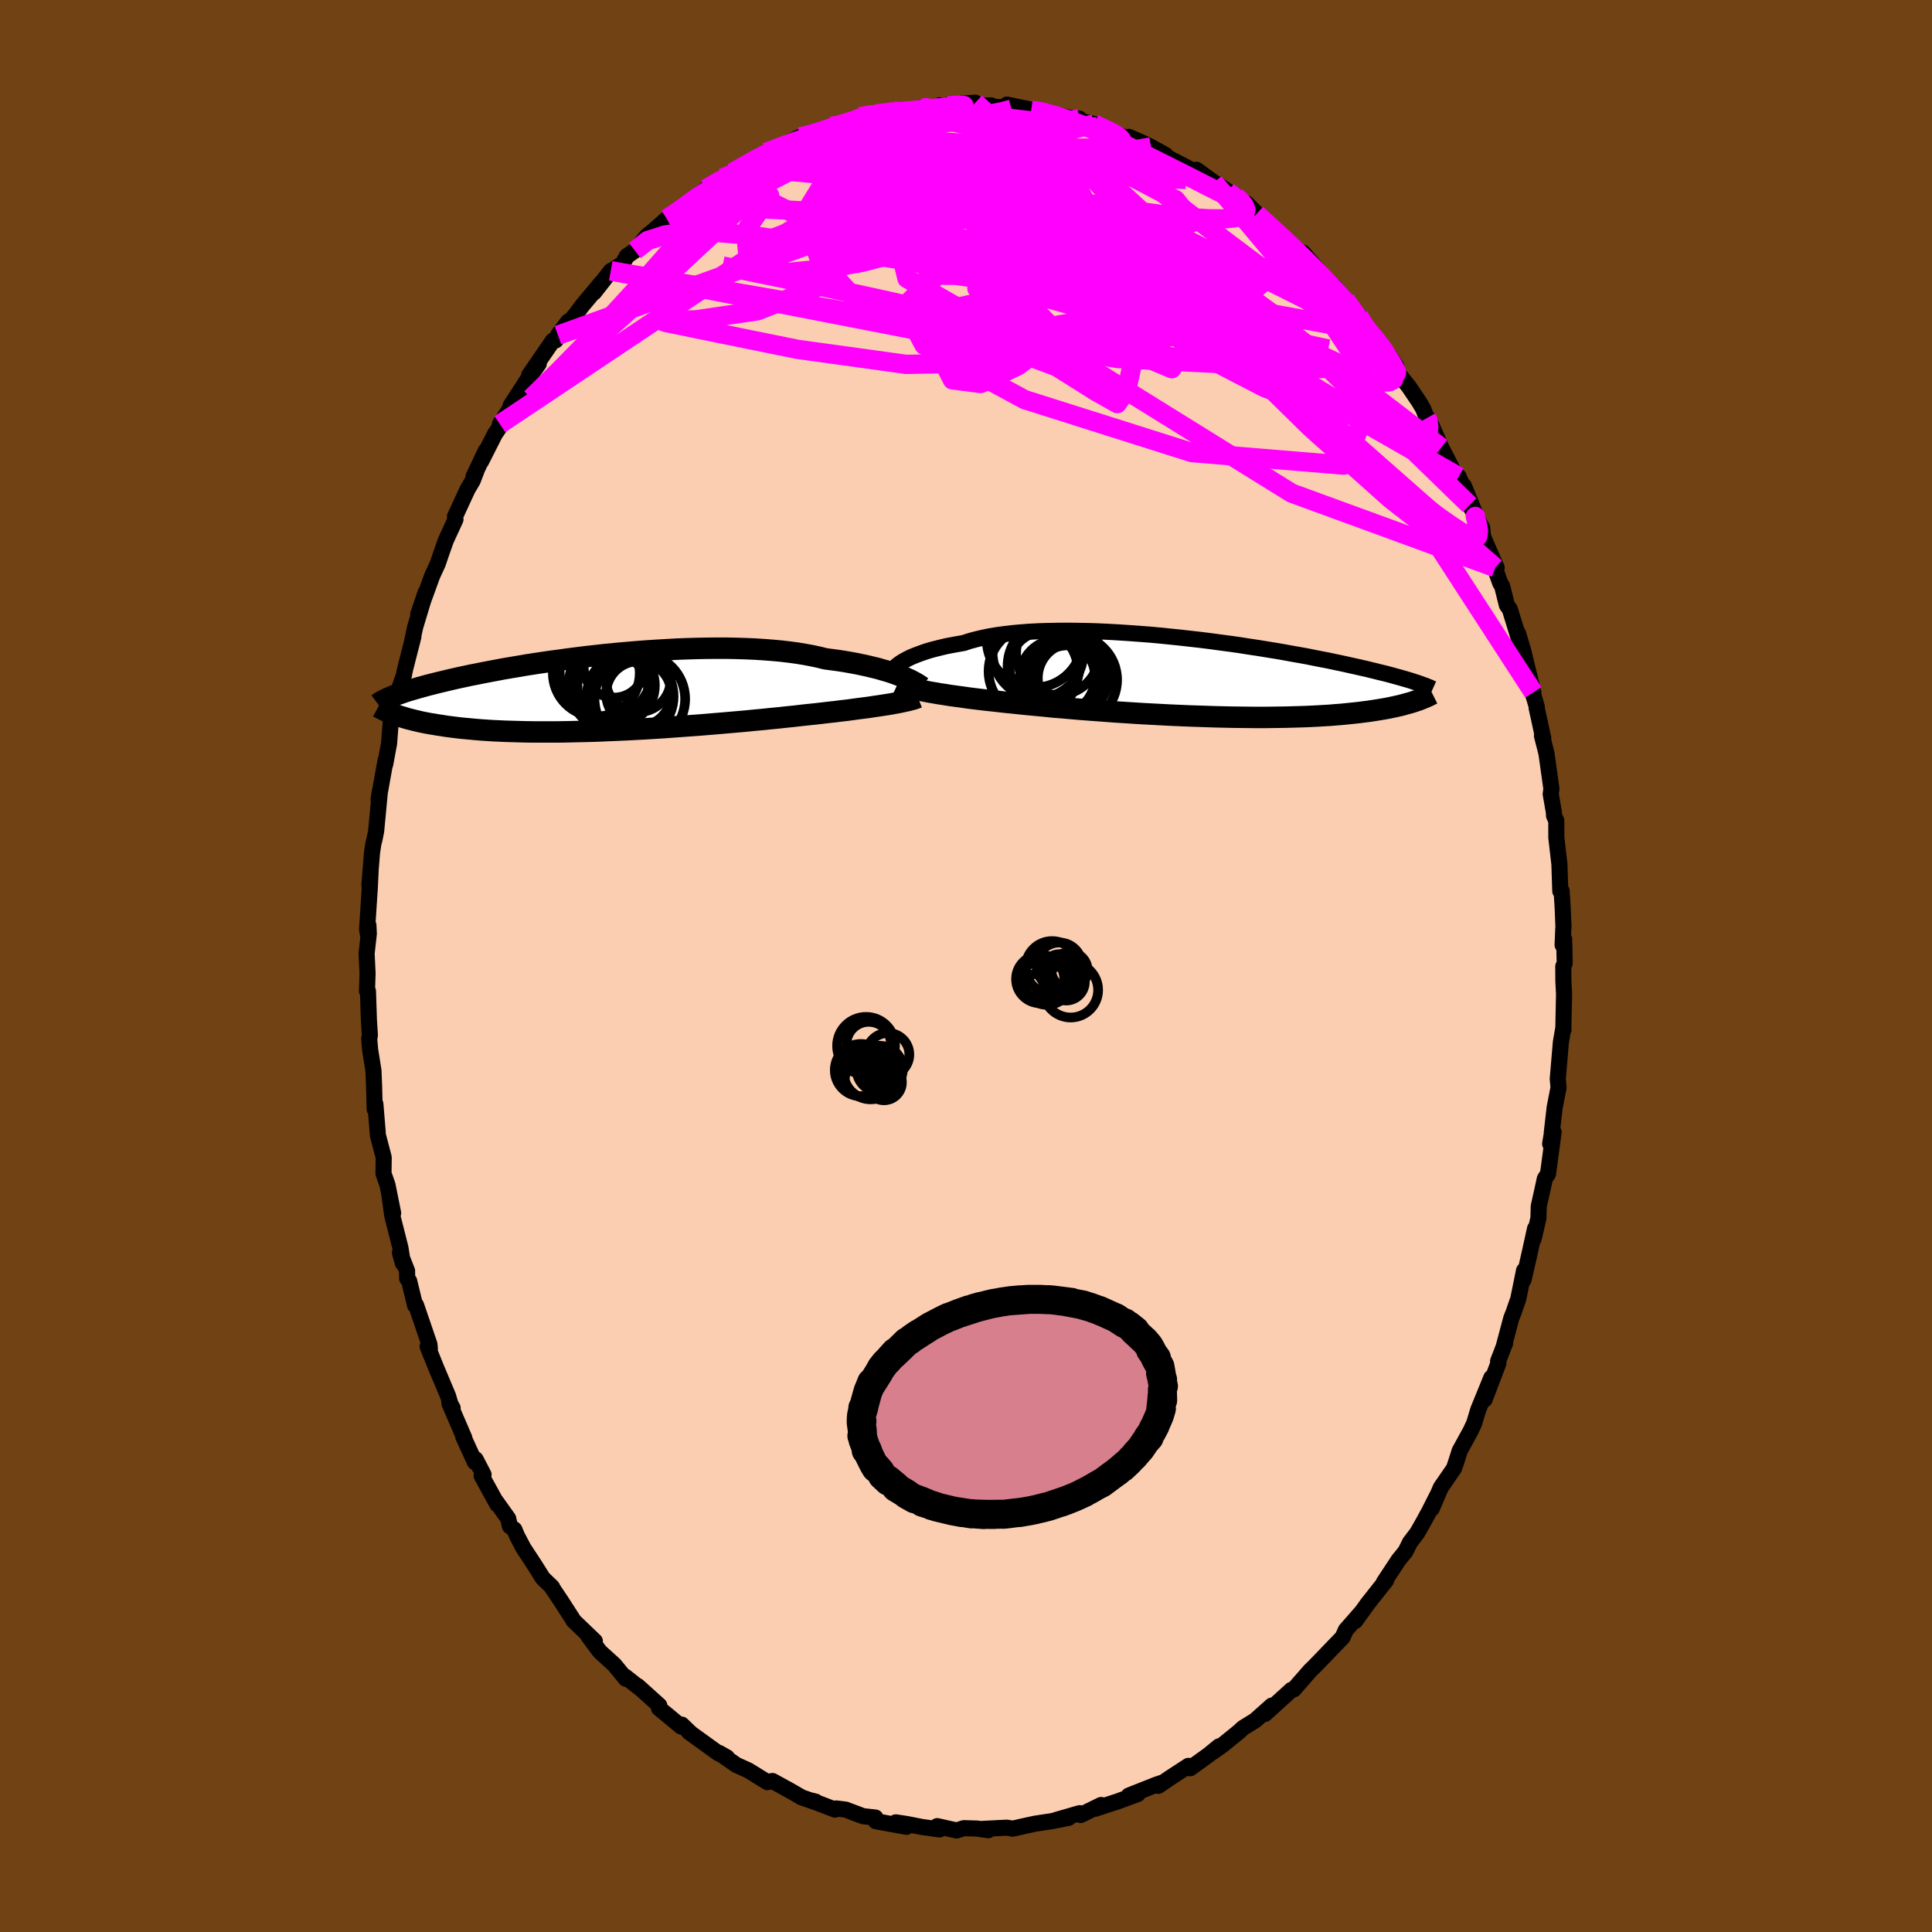 <svg viewBox="-100 -100 200 200" xmlns="http://www.w3.org/2000/svg" width="500" height="500" id="face-svg">
    <defs>
      <clipPath id="leftEyeClipPath">
        <polyline points="31.9,-1.78 31.55,-1.91 31.17,-2.05 30.77,-2.19 30.34,-2.32 29.89,-2.45 29.41,-2.59 28.9,-2.71 28.37,-2.84 27.81,-2.96 27.24,-3.08 26.64,-3.19 26.01,-3.3 25.37,-3.4 24.7,-3.49 24.02,-3.58 23.34,-3.75 22.63,-3.9 21.88,-4.04 21.09,-4.17 20.27,-4.28 19.42,-4.38 18.54,-4.46 17.63,-4.53 16.69,-4.59 15.74,-4.63 14.76,-4.66 13.76,-4.68 12.75,-4.68 11.72,-4.67 10.69,-4.65 9.65,-4.62 8.6,-4.58 7.55,-4.52 6.5,-4.46 5.45,-4.39 4.41,-4.31 3.37,-4.22 2.35,-4.13 1.33,-4.03 0.33,-3.92 -0.66,-3.81 -1.62,-3.69 -2.57,-3.57 -3.5,-3.44 -4.41,-3.32 -5.3,-3.19 -6.16,-3.06 -7,-2.93 -7.81,-2.79 -8.59,-2.66 -9.35,-2.53 -10.08,-2.39 -10.78,-2.26 -11.45,-2.13 -12.1,-2 -12.72,-1.88 -13.31,-1.75 -13.88,-1.63 -14.42,-1.51 -14.93,-1.39 -15.43,-1.27 -15.89,-1.16 -16.34,-1.05 -16.77,-0.94 -17.17,-0.84 -17.56,-0.73 -17.93,-0.63 -18.28,-0.53 -18.62,-0.43 -18.93,-0.34 -19.23,-0.25 -19.51,-0.16 -19.77,-0.07 -20.02,0.02 -20.26,0.1 -20.48,0.18 -20.69,0.26 -20.88,0.34 -21.06,0.42 -20.62,2.16 -20.4,2.24 -20.18,2.32 -19.94,2.4 -19.69,2.47 -19.43,2.55 -19.16,2.63 -18.87,2.7 -18.57,2.78 -18.26,2.85 -17.94,2.93 -17.6,3 -17.24,3.07 -16.87,3.14 -16.48,3.2 -16.08,3.27 -15.66,3.33 -15.23,3.4 -14.77,3.46 -14.3,3.52 -13.81,3.58 -13.3,3.63 -12.76,3.68 -12.21,3.73 -11.63,3.78 -11.03,3.82 -10.41,3.86 -9.76,3.89 -9.09,3.92 -8.4,3.94 -7.69,3.96 -6.95,3.98 -6.19,3.99 -5.41,3.99 -4.61,3.99 -3.79,3.99 -2.95,3.98 -2.1,3.96 -1.22,3.94 -0.33,3.92 0.57,3.89 1.49,3.85 2.42,3.81 3.36,3.77 4.31,3.72 5.27,3.67 6.23,3.61 7.2,3.55 8.17,3.48 9.14,3.41 10.1,3.34 11.06,3.27 12.02,3.19 12.97,3.11 13.91,3.03 14.83,2.95 15.75,2.87 16.64,2.78 17.52,2.7 18.38,2.61 19.22,2.53 20.03,2.44 20.82,2.36 21.59,2.27 22.33,2.19 23.02,2.12 23.71,2.04 24.38,1.96 25.03,1.89 25.66,1.81 26.27,1.74 26.87,1.66 27.45,1.58 28,1.51 28.54,1.44 29.05,1.36 29.54,1.29 30,1.22 30.45,1.15 30.87,1.08" />
      </clipPath>
      <clipPath id="rightEyeClipPath">
        <polyline points="-32.63,-1.54 -32.39,-1.7 -32.12,-1.85 -31.82,-2.01 -31.49,-2.17 -31.13,-2.32 -30.74,-2.47 -30.33,-2.62 -29.89,-2.77 -29.42,-2.91 -28.92,-3.04 -28.4,-3.17 -27.85,-3.3 -27.27,-3.41 -26.67,-3.52 -26.04,-3.63 -25.47,-3.82 -24.85,-3.99 -24.18,-4.15 -23.47,-4.3 -22.72,-4.43 -21.92,-4.54 -21.09,-4.64 -20.22,-4.72 -19.32,-4.79 -18.39,-4.84 -17.42,-4.87 -16.43,-4.89 -15.42,-4.9 -14.39,-4.89 -13.34,-4.87 -12.28,-4.84 -11.2,-4.79 -10.12,-4.73 -9.03,-4.66 -7.94,-4.58 -6.85,-4.5 -5.76,-4.4 -4.68,-4.29 -3.6,-4.18 -2.54,-4.06 -1.49,-3.94 -0.45,-3.81 0.57,-3.67 1.57,-3.54 2.55,-3.4 3.5,-3.25 4.44,-3.11 5.35,-2.96 6.23,-2.82 7.09,-2.67 7.91,-2.52 8.71,-2.38 9.49,-2.24 10.23,-2.09 10.94,-1.95 11.63,-1.82 12.28,-1.68 12.91,-1.55 13.51,-1.42 14.08,-1.29 14.63,-1.17 15.15,-1.05 15.65,-0.94 16.13,-0.82 16.59,-0.71 17.02,-0.6 17.44,-0.5 17.84,-0.4 18.21,-0.3 18.57,-0.2 18.9,-0.11 19.22,-0.02 19.53,0.07 19.81,0.15 20.08,0.23 20.34,0.31 20.57,0.39 20.8,0.46 21.01,0.53 20.97,2.3 20.78,2.36 20.58,2.43 20.36,2.5 20.14,2.57 19.91,2.63 19.66,2.7 19.41,2.77 19.14,2.84 18.86,2.9 18.57,2.97 18.27,3.03 17.95,3.1 17.62,3.16 17.27,3.22 16.91,3.28 16.54,3.34 16.15,3.4 15.74,3.46 15.32,3.51 14.87,3.57 14.41,3.62 13.93,3.67 13.43,3.72 12.91,3.77 12.37,3.81 11.8,3.86 11.22,3.89 10.61,3.93 9.98,3.96 9.33,3.99 8.66,4.01 7.97,4.03 7.25,4.05 6.51,4.06 5.76,4.07 4.98,4.08 4.19,4.08 3.37,4.07 2.54,4.06 1.69,4.05 0.82,4.03 -0.05,4.01 -0.95,3.98 -1.85,3.95 -2.77,3.92 -3.69,3.88 -4.63,3.84 -5.57,3.79 -6.52,3.74 -7.46,3.69 -8.42,3.63 -9.37,3.57 -10.32,3.51 -11.26,3.44 -12.2,3.37 -13.14,3.3 -14.06,3.23 -14.98,3.15 -15.88,3.07 -16.77,3 -17.64,2.91 -18.49,2.83 -19.33,2.75 -20.15,2.67 -20.89,2.59 -21.61,2.52 -22.33,2.44 -23.03,2.36 -23.71,2.29 -24.38,2.21 -25.04,2.13 -25.67,2.05 -26.29,1.96 -26.89,1.88 -27.47,1.8 -28.02,1.71 -28.56,1.63 -29.07,1.54 -29.55,1.46" />
      </clipPath>
      <filter id="fuzzy">
        <feTurbulence id="turbulence" baseFrequency="0.05" numOctaves="3" type="noise" result="noise" />
        <feDisplacementMap in="SourceGraphic" in2="noise" scale="2" />
      </filter>
      <linearGradient id="rainbowGradient" x1="0%" y1="0%" x2="100%" y2="0%">
        <stop offset="0%" style="stop-color: [object Object]; stop-opacity: 1" />
        <stop offset="50%" style="stop-color: [object Object]; stop-opacity: 1" />
        <stop offset="100%" style="stop-color: [object Object]; stop-opacity: 1" />
      </linearGradient>
    </defs>
    <rect x="-100" y="-100" width="100%" height="100%" fill="rgb(112, 66, 20)" />
    <polyline id="faceContour" points="61.98,-0.29 61.83,0.04 61.84,1.56 61.91,2.9 61.84,6.29 61.85,6.6 61.84,6.39 61.58,7.9 61.26,11.69 61.34,12.59 60.94,14.64 60.64,17.26 60.68,17.15 60.47,18.41 60.83,17.2 60.25,21.52 59.92,22.02 59.72,22.95 59.29,24.88 59.26,26.1 58.76,28.25 58.91,27.18 58.3,29.94 57.72,32.48 57.77,31.52 57.17,34.47 56.66,35.93 56.45,36.45 55.67,39.38 55.82,39.01 55.08,40.92 55.11,41.14 53.69,44.87 54.38,42.62 53.02,45.96 52.6,47.35 52.25,48.1 51.09,50.22 50.69,51.54 51.13,50.13 50.52,52 49.15,53.99 48.21,56.18 48.73,54.91 47.97,56.42 47.35,57.56 46.7,58.7 45.96,59.67 45.5,60.6 44.77,61.5 43.25,63.81 43.48,63.61 41.59,66 40.29,67.81 40.59,67.34 41.02,66.8 39.32,68.74 38.97,69.52 38.85,69.63 36.74,71.82 36.06,72.52 35.63,72.94 34.17,74.61 34.56,74.16 33.94,74.88 33.7,74.93 30.95,77.43 31.66,76.56 29.93,78.1 28.67,78.88 28.24,79.28 26.54,80.66 25.51,81.39 26.2,80.78 25.1,81.68 23.2,83.05 23.03,82.8 21.14,84.03 19.91,84.87 20.23,84.57 19.7,84.75 17.15,85.76 16.85,85.88 17.78,85.72 15.71,86.48 13.38,87.24 13.99,86.85 11.87,87.89 11.76,87.7 9.31,88.41 10.61,88.19 8.86,88.53 7.14,88.79 5.45,89.16 5.79,89.09 4.84,89.3 4.22,89.2 1.66,89.33 2.31,89.46 1.15,89.29 -0.23,89.25 -0.97,89.49 -1.82,89.3 -2.98,89.04 -2.74,89.38 -4.56,89.13 -6.14,88.82 -7.27,88.65 -6.16,89.11 -9.34,88.53 -9.38,88.15 -10.66,88.01 -12.46,87.33 -13.44,87.21 -13.56,87.33 -16.01,86.39 -15.56,86.51 -15.49,86.59 -17,86.07 -18.21,85.37 -20.03,84.37 -20.24,84.41 -20.12,84.38 -20.56,84.49 -22.53,83.27 -23.79,82.7 -25.54,81.47 -24.74,81.93 -25.66,81.48 -28.69,79.29 -28.47,79.45 -29.43,78.53 -29.49,78.73 -30.87,77.58 -31.78,76.84 -31.75,76.55 -33.98,74.54 -33.86,74.68 -35.28,73.56 -35.21,73.79 -36.41,72.33 -37.82,71.05 -37.99,70.86 -39.11,69.35 -38.42,69.89 -40.62,67.78 -40.58,67.82 -41.94,65.71 -42.97,64.17 -42.84,64.31 -43.81,63.37 -44.6,62.11 -45.83,60.23 -46.49,58.97 -46.75,58.34 -47.22,57.98 -47.39,57.2 -48.68,55.39 -48.52,55.73 -50.14,52.78 -49.94,52.65 -50.77,51.06 -50.84,51.36 -52.05,48.71 -51.93,48.87 -53.48,45.27 -53.14,45.77 -53.39,45.3 -53.61,44.53 -54.87,41.54 -55.73,39.4 -55.5,39.62 -55.54,39.18 -56.93,35.11 -57.03,35.14 -57.64,32.62 -57.85,32.35 -57.86,31.56 -58.6,29.68 -58.29,30.78 -58.55,29.16 -59.4,25.81 -59.71,23.55 -59.3,25.58 -59.89,22.66 -60.3,21.49 -60.28,19.81 -60.88,17.53 -60.91,17.1 -61.14,14.29 -61.21,14.84 -61.28,12.29 -61.34,10.82 -61.68,8.7 -61.78,7.55 -61.71,7.18 -61.81,5.61 -61.91,2.6 -62.01,2.58 -61.95,0.76 -62.05,-1.29 -61.82,-3.34 -61.86,-4.2 -61.9,-3.22 -62,-3.8 -61.72,-8.08 -61.63,-9.91 -61.76,-8.37 -61.49,-11.71 -61.35,-12.65 -61.22,-13.17 -61.06,-13.97 -60.67,-18.11 -60.81,-17.25 -60.08,-21.31 -60.12,-20.89 -59.72,-23.06 -59.56,-25.18 -59.25,-25.77 -59.12,-26.37 -59.29,-26.29 -58.67,-28.74 -58.18,-30.13 -58.09,-30.62 -57.21,-34.08 -57.43,-33.19 -57.02,-35.09 -55.94,-38.67 -56.71,-36.4 -55.32,-40.23 -55.21,-40.5 -54.67,-41.68 -54.41,-42.46 -53.85,-44.05 -52.85,-46.23 -52.9,-46.53 -51.6,-49.34 -51.06,-50.26 -50.58,-51.52 -50.98,-50.66 -49.71,-53.35 -50.2,-52.23 -48.77,-55.06 -47.41,-57.06 -48.25,-56.09 -47.11,-57.85 -47.15,-57.99 -45.33,-60.8 -44.23,-62.34 -45.23,-61.15 -42.76,-64.74 -42.48,-64.76 -41.58,-65.99 -41.18,-66.72 -42.24,-65.3 -40.45,-67.39 -39.72,-68.37 -37.69,-70.8 -38.51,-69.72 -36.76,-71.96 -36.49,-72.09 -35.54,-72.71 -35.11,-73.48 -34.28,-74.06 -33.03,-75.57 -32.41,-76.07 -30.96,-77.35 -30.65,-77.61 -28.66,-78.78 -28.4,-79.11 -28.17,-79.51 -28.49,-79.13 -26.9,-80.45 -25.24,-81.56 -23.84,-82.17 -24.41,-81.83 -24.2,-82.12 -21.01,-83.93 -20.72,-84.22 -19.25,-84.69 -18.58,-85.15 -19.13,-84.88 -17.17,-85.83 -16.72,-85.87 -15.22,-86.24 -13.95,-86.93 -14.22,-86.72 -11.62,-87.43 -11,-87.92 -10.2,-88.09 -10.26,-88.02 -9.31,-88.2 -7.53,-88.52 -6.1,-88.67 -5.19,-88.72 -4.63,-88.82 -2.79,-88.98 -2.74,-89.1 -0.81,-88.95 -1.84,-89.16 0.97,-89.37 -0.11,-89 2.6,-89.09 2.52,-88.97 4.43,-88.85 4.22,-89.17 7.57,-88.49 6.74,-88.58 7.75,-88.56 9.02,-88.17 10.74,-87.81 11.74,-87.72 11.53,-87.55 13.25,-87.17 13.85,-86.83 14.27,-86.81 14.66,-86.42 16.71,-85.71 16.86,-85.83 18.11,-85.29 19.15,-84.79 20.66,-83.95 20.24,-84.03 23.36,-82.4 22.15,-83.04 23.52,-82.26 23.85,-82.43 25.67,-81.11 25.79,-81.06 27.88,-79.7 28.39,-79.21 29.03,-78.95 30.77,-77.23 30.07,-77.85 31.66,-76.38 32.89,-75.35 32.37,-75.88 33.98,-74.29 35.37,-72.99 34.88,-73.85 37.42,-70.92 36.71,-71.64 38.1,-70.34 39.27,-69.01 38.92,-69.39 40.64,-67.3 40.96,-66.72 41.63,-65.53 41.81,-65.67 42.13,-65.21 43.64,-63.42 44.54,-62.09 44.59,-61.53 45.85,-59.96 46.93,-58.36 47.32,-57.69 47.71,-56.72 48,-56.55 47.97,-56.47 49.2,-53.67 50.65,-50.86 51,-50.66 51.94,-48.42 51.53,-49.72 52.97,-46.21 52.13,-47.71 53.44,-45.35 53.52,-44.45 54.93,-41.23 54.79,-41.24 54.61,-41.59 55.31,-39.62 55.5,-39.33 55.99,-37.36 56.3,-36.92 57.47,-33.13 57.15,-34.43 57.67,-32.69 58.73,-28.33 58.62,-28.4 59.09,-26.83 59.07,-26.72 59.29,-25.73 59.76,-23.56 59.62,-23.84 60.09,-22 60.6,-18.35 60.53,-17.79 60.86,-15.9 60.87,-15.57 61.11,-15.03 61.11,-13.3 61.43,-10.53 61.52,-7.75 61.66,-7.78 61.77,-5.97 61.85,-3.98 61.85,-4.3 61.76,-2.18 61.92,-2.79 61.98,-0.29 61.83,0.04" fill="rgb(251, 206, 177)" stroke="black" stroke-width="1.667" stroke-linejoin="round" filter="url(#fuzzy)" />
    <g transform="translate(25.82 -29.81)">
      <polyline id="rightCountour" points="-32.63,-1.54 -32.39,-1.7 -32.12,-1.85 -31.82,-2.01 -31.49,-2.17 -31.13,-2.32 -30.74,-2.47 -30.33,-2.62 -29.89,-2.77 -29.42,-2.91 -28.92,-3.04 -28.4,-3.17 -27.85,-3.3 -27.27,-3.41 -26.67,-3.52 -26.04,-3.63 -25.47,-3.82 -24.85,-3.99 -24.18,-4.15 -23.47,-4.3 -22.72,-4.43 -21.92,-4.54 -21.09,-4.64 -20.22,-4.72 -19.32,-4.79 -18.39,-4.84 -17.42,-4.87 -16.43,-4.89 -15.42,-4.9 -14.39,-4.89 -13.34,-4.87 -12.28,-4.84 -11.2,-4.79 -10.12,-4.73 -9.03,-4.66 -7.94,-4.58 -6.85,-4.5 -5.76,-4.4 -4.68,-4.29 -3.6,-4.18 -2.54,-4.06 -1.49,-3.94 -0.45,-3.81 0.57,-3.67 1.57,-3.54 2.55,-3.4 3.5,-3.25 4.44,-3.11 5.35,-2.96 6.23,-2.82 7.09,-2.67 7.91,-2.52 8.71,-2.38 9.49,-2.24 10.23,-2.09 10.94,-1.95 11.63,-1.82 12.28,-1.68 12.91,-1.55 13.51,-1.42 14.08,-1.29 14.63,-1.17 15.15,-1.05 15.65,-0.94 16.13,-0.82 16.59,-0.71 17.02,-0.6 17.44,-0.5 17.84,-0.4 18.21,-0.3 18.57,-0.2 18.9,-0.11 19.22,-0.02 19.53,0.07 19.81,0.15 20.08,0.23 20.34,0.31 20.57,0.39 20.8,0.46 21.01,0.53 20.97,2.3 20.78,2.36 20.58,2.43 20.36,2.5 20.14,2.57 19.91,2.63 19.66,2.7 19.41,2.77 19.14,2.84 18.86,2.9 18.57,2.97 18.27,3.03 17.95,3.1 17.62,3.16 17.27,3.22 16.91,3.28 16.54,3.34 16.15,3.4 15.74,3.46 15.32,3.51 14.87,3.57 14.41,3.62 13.93,3.67 13.43,3.72 12.91,3.77 12.37,3.81 11.8,3.86 11.22,3.89 10.61,3.93 9.98,3.96 9.33,3.99 8.66,4.01 7.97,4.03 7.25,4.05 6.51,4.06 5.76,4.07 4.98,4.08 4.19,4.08 3.37,4.07 2.54,4.06 1.69,4.05 0.82,4.03 -0.05,4.01 -0.95,3.98 -1.85,3.95 -2.77,3.92 -3.69,3.88 -4.63,3.84 -5.57,3.79 -6.52,3.74 -7.46,3.69 -8.42,3.63 -9.37,3.57 -10.32,3.51 -11.26,3.44 -12.2,3.37 -13.14,3.3 -14.06,3.23 -14.98,3.15 -15.88,3.07 -16.77,3 -17.64,2.91 -18.49,2.83 -19.33,2.75 -20.15,2.67 -20.89,2.59 -21.61,2.52 -22.33,2.44 -23.03,2.36 -23.71,2.29 -24.38,2.21 -25.04,2.13 -25.67,2.05 -26.29,1.96 -26.89,1.88 -27.47,1.8 -28.02,1.71 -28.56,1.63 -29.07,1.54 -29.55,1.46" fill="white" stroke="white" stroke-width="0" stroke-linejoin="round" filter="url(#fuzzy)" />
    </g>
    <g transform="translate(-38.58 -28.22)">
      <polyline id="leftCountour" points="31.9,-1.78 31.55,-1.91 31.17,-2.05 30.77,-2.19 30.34,-2.32 29.89,-2.45 29.41,-2.59 28.9,-2.71 28.37,-2.84 27.81,-2.96 27.24,-3.08 26.64,-3.19 26.01,-3.3 25.37,-3.4 24.7,-3.49 24.02,-3.58 23.34,-3.75 22.63,-3.9 21.88,-4.04 21.09,-4.17 20.27,-4.28 19.42,-4.38 18.54,-4.46 17.63,-4.53 16.69,-4.59 15.74,-4.63 14.76,-4.66 13.76,-4.68 12.75,-4.68 11.72,-4.67 10.69,-4.65 9.65,-4.62 8.6,-4.58 7.55,-4.52 6.5,-4.46 5.45,-4.39 4.41,-4.31 3.37,-4.22 2.35,-4.13 1.33,-4.03 0.33,-3.92 -0.66,-3.81 -1.62,-3.69 -2.57,-3.57 -3.5,-3.44 -4.41,-3.32 -5.3,-3.19 -6.16,-3.06 -7,-2.93 -7.81,-2.79 -8.59,-2.66 -9.35,-2.53 -10.08,-2.39 -10.78,-2.26 -11.45,-2.13 -12.1,-2 -12.72,-1.88 -13.31,-1.75 -13.88,-1.63 -14.42,-1.51 -14.93,-1.39 -15.43,-1.27 -15.89,-1.16 -16.34,-1.05 -16.77,-0.94 -17.17,-0.84 -17.56,-0.73 -17.93,-0.63 -18.28,-0.53 -18.62,-0.43 -18.93,-0.34 -19.23,-0.25 -19.51,-0.16 -19.77,-0.07 -20.02,0.02 -20.26,0.1 -20.48,0.18 -20.69,0.26 -20.88,0.34 -21.06,0.42 -20.62,2.16 -20.4,2.24 -20.18,2.32 -19.94,2.4 -19.69,2.47 -19.43,2.55 -19.16,2.63 -18.87,2.7 -18.57,2.78 -18.26,2.85 -17.94,2.93 -17.6,3 -17.24,3.07 -16.87,3.14 -16.48,3.2 -16.08,3.27 -15.66,3.33 -15.23,3.4 -14.77,3.46 -14.3,3.52 -13.81,3.58 -13.3,3.63 -12.76,3.68 -12.21,3.73 -11.63,3.78 -11.03,3.82 -10.41,3.86 -9.76,3.89 -9.09,3.92 -8.4,3.94 -7.69,3.96 -6.95,3.98 -6.19,3.99 -5.41,3.99 -4.61,3.99 -3.79,3.99 -2.95,3.98 -2.1,3.96 -1.22,3.94 -0.33,3.92 0.57,3.89 1.49,3.85 2.42,3.81 3.36,3.77 4.31,3.72 5.27,3.67 6.23,3.61 7.2,3.55 8.17,3.48 9.14,3.41 10.1,3.34 11.06,3.27 12.02,3.19 12.97,3.11 13.91,3.03 14.83,2.95 15.75,2.87 16.64,2.78 17.52,2.7 18.38,2.61 19.22,2.53 20.03,2.44 20.82,2.36 21.59,2.27 22.33,2.19 23.02,2.12 23.71,2.04 24.38,1.96 25.03,1.89 25.66,1.81 26.27,1.74 26.87,1.66 27.45,1.58 28,1.51 28.54,1.44 29.05,1.36 29.54,1.29 30,1.22 30.45,1.15 30.87,1.08" fill="white" stroke="white" stroke-width="0" stroke-linejoin="round" filter="url(#fuzzy)" />
    </g>
    <g transform="translate(25.82 -29.81)">
      <polyline id="rightUpper" points="-33.65,-0.24 -33.65,-0.33 -33.63,-0.43 -33.59,-0.54 -33.53,-0.67 -33.44,-0.8 -33.33,-0.94 -33.2,-1.08 -33.03,-1.23 -32.85,-1.38 -32.63,-1.54 -32.39,-1.7 -32.12,-1.85 -31.82,-2.01 -31.49,-2.17 -31.13,-2.32 -30.74,-2.47 -30.33,-2.62 -29.89,-2.77 -29.42,-2.91 -28.92,-3.04 -28.4,-3.17 -27.85,-3.3 -27.27,-3.41 -26.67,-3.52 -26.04,-3.63 -25.47,-3.82 -24.85,-3.99 -24.18,-4.15 -23.47,-4.3 -22.72,-4.43 -21.92,-4.54 -21.09,-4.64 -20.22,-4.72 -19.32,-4.79 -18.39,-4.84 -17.42,-4.87 -16.43,-4.89 -15.42,-4.9 -14.39,-4.89 -13.34,-4.87 -12.28,-4.84 -11.2,-4.79 -10.12,-4.73 -9.03,-4.66 -7.94,-4.58 -6.85,-4.5 -5.76,-4.4 -4.68,-4.29 -3.6,-4.18 -2.54,-4.06 -1.49,-3.94 -0.45,-3.81 0.57,-3.67 1.57,-3.54 2.55,-3.4 3.5,-3.25 4.44,-3.11 5.35,-2.96 6.23,-2.82 7.09,-2.67 7.91,-2.52 8.71,-2.38 9.49,-2.24 10.23,-2.09 10.94,-1.95 11.63,-1.82 12.28,-1.68 12.91,-1.55 13.51,-1.42 14.08,-1.29 14.63,-1.17 15.15,-1.05 15.65,-0.94 16.13,-0.82 16.59,-0.71 17.02,-0.6 17.44,-0.5 17.84,-0.4 18.21,-0.3 18.57,-0.2 18.9,-0.11 19.22,-0.02 19.53,0.07 19.81,0.15 20.08,0.23 20.34,0.31 20.57,0.39 20.8,0.46 21.01,0.53 21.21,0.6 21.39,0.67 21.57,0.73 21.73,0.79 21.88,0.85 22.02,0.91 22.16,0.96 22.28,1.02 22.39,1.07 22.5,1.12" fill="none" stroke="black" stroke-width="1.667" stroke-linejoin="round" filter="url(#fuzzy)" />
      <polyline id="rightLower" points="-32.87,0.57 -32.68,0.66 -32.45,0.75 -32.19,0.84 -31.9,0.93 -31.58,1.02 -31.23,1.11 -30.85,1.2 -30.45,1.28 -30.01,1.37 -29.55,1.46 -29.07,1.54 -28.56,1.63 -28.02,1.71 -27.47,1.8 -26.89,1.88 -26.29,1.96 -25.67,2.05 -25.04,2.13 -24.38,2.21 -23.71,2.29 -23.03,2.36 -22.33,2.44 -21.61,2.52 -20.89,2.59 -20.15,2.67 -19.33,2.75 -18.49,2.83 -17.64,2.91 -16.77,3 -15.88,3.07 -14.98,3.15 -14.06,3.23 -13.14,3.3 -12.2,3.37 -11.26,3.44 -10.32,3.51 -9.37,3.57 -8.42,3.63 -7.46,3.69 -6.52,3.74 -5.57,3.79 -4.63,3.84 -3.69,3.88 -2.77,3.92 -1.85,3.95 -0.95,3.98 -0.05,4.01 0.82,4.03 1.69,4.05 2.54,4.06 3.37,4.07 4.19,4.08 4.98,4.08 5.76,4.07 6.51,4.06 7.25,4.05 7.97,4.03 8.66,4.01 9.33,3.99 9.98,3.96 10.61,3.93 11.22,3.89 11.8,3.86 12.37,3.81 12.91,3.77 13.43,3.72 13.93,3.67 14.41,3.62 14.87,3.57 15.32,3.51 15.74,3.46 16.15,3.4 16.54,3.34 16.91,3.28 17.27,3.22 17.62,3.16 17.95,3.1 18.27,3.03 18.57,2.97 18.86,2.9 19.14,2.84 19.41,2.77 19.66,2.7 19.91,2.63 20.14,2.57 20.36,2.5 20.58,2.43 20.78,2.36 20.97,2.3 21.16,2.23 21.33,2.16 21.5,2.09 21.66,2.03 21.81,1.96 21.96,1.9 22.09,1.83 22.22,1.77 22.35,1.7 22.47,1.64" fill="none" stroke="black" stroke-width="2.222" stroke-linejoin="round" filter="url(#fuzzy)" />
      <circle r="3.632" cx="-17.695" cy="-1.193" stroke="black" fill="none" stroke-width="1.0" filter="url(#fuzzy)" clip-path="url(#rightEyeClipPath)" /><circle r="4.704" cx="-18.365" cy="-2.633" stroke="black" fill="none" stroke-width="1.0" filter="url(#fuzzy)" clip-path="url(#rightEyeClipPath)" /><circle r="3.634" cx="-15.3" cy="0.247" stroke="black" fill="none" stroke-width="1.0" filter="url(#fuzzy)" clip-path="url(#rightEyeClipPath)" /><circle r="4.954" cx="-18.715" cy="-3.968" stroke="black" fill="none" stroke-width="1.0" filter="url(#fuzzy)" clip-path="url(#rightEyeClipPath)" /><circle r="4.314" cx="-16.32" cy="-2.553" stroke="black" fill="none" stroke-width="1.0" filter="url(#fuzzy)" clip-path="url(#rightEyeClipPath)" /><circle r="4.64" cx="-14.82" cy="0.187" stroke="black" fill="none" stroke-width="1.0" filter="url(#fuzzy)" clip-path="url(#rightEyeClipPath)" /><circle r="4.904" cx="-16.61" cy="-1.218" stroke="black" fill="none" stroke-width="1.0" filter="url(#fuzzy)" clip-path="url(#rightEyeClipPath)" /><circle r="4.634" cx="-18.85" cy="-0.698" stroke="black" fill="none" stroke-width="1.0" filter="url(#fuzzy)" clip-path="url(#rightEyeClipPath)" /><circle r="3.888" cx="-16.34" cy="-0.098" stroke="black" fill="none" stroke-width="1.0" filter="url(#fuzzy)" clip-path="url(#rightEyeClipPath)" /><circle r="3.654" cx="-14.73" cy="-0.003" stroke="black" fill="none" stroke-width="1.0" filter="url(#fuzzy)" clip-path="url(#rightEyeClipPath)" />
      </g>
    <g transform="translate(-38.58 -28.22)">
      <polyline id="leftUpper" points="33.99,-0.68 33.9,-0.75 33.78,-0.83 33.63,-0.93 33.46,-1.03 33.27,-1.14 33.04,-1.26 32.8,-1.39 32.53,-1.51 32.23,-1.65 31.9,-1.78 31.55,-1.91 31.17,-2.05 30.77,-2.19 30.34,-2.32 29.89,-2.45 29.41,-2.59 28.9,-2.71 28.37,-2.84 27.81,-2.96 27.24,-3.08 26.64,-3.19 26.01,-3.3 25.37,-3.4 24.7,-3.49 24.02,-3.58 23.34,-3.75 22.63,-3.9 21.88,-4.04 21.09,-4.17 20.27,-4.28 19.42,-4.38 18.54,-4.46 17.63,-4.53 16.69,-4.59 15.74,-4.63 14.76,-4.66 13.76,-4.68 12.75,-4.68 11.72,-4.67 10.69,-4.65 9.65,-4.62 8.6,-4.58 7.55,-4.52 6.5,-4.46 5.45,-4.39 4.41,-4.31 3.37,-4.22 2.35,-4.13 1.33,-4.03 0.33,-3.92 -0.66,-3.81 -1.62,-3.69 -2.57,-3.57 -3.5,-3.44 -4.41,-3.32 -5.3,-3.19 -6.16,-3.06 -7,-2.93 -7.81,-2.79 -8.59,-2.66 -9.35,-2.53 -10.08,-2.39 -10.78,-2.26 -11.45,-2.13 -12.1,-2 -12.72,-1.88 -13.31,-1.75 -13.88,-1.63 -14.42,-1.51 -14.93,-1.39 -15.43,-1.27 -15.89,-1.16 -16.34,-1.05 -16.77,-0.94 -17.17,-0.84 -17.56,-0.73 -17.93,-0.63 -18.28,-0.53 -18.62,-0.43 -18.93,-0.34 -19.23,-0.25 -19.51,-0.16 -19.77,-0.07 -20.02,0.02 -20.26,0.1 -20.48,0.18 -20.69,0.26 -20.88,0.34 -21.06,0.42 -21.23,0.49 -21.39,0.56 -21.54,0.64 -21.67,0.7 -21.8,0.77 -21.92,0.84 -22.03,0.9 -22.13,0.97 -22.22,1.03 -22.3,1.09" fill="none" stroke="black" stroke-width="2.222" stroke-linejoin="round" filter="url(#fuzzy)" />
      <polyline id="leftLower" points="33.6,0.42 33.45,0.48 33.27,0.54 33.07,0.61 32.83,0.67 32.57,0.74 32.28,0.8 31.97,0.87 31.63,0.94 31.26,1.01 30.87,1.08 30.45,1.15 30,1.22 29.54,1.29 29.05,1.36 28.54,1.44 28,1.51 27.45,1.58 26.87,1.66 26.27,1.74 25.66,1.81 25.03,1.89 24.38,1.96 23.71,2.04 23.02,2.12 22.33,2.19 21.59,2.27 20.82,2.36 20.03,2.44 19.22,2.53 18.38,2.61 17.52,2.7 16.64,2.78 15.75,2.87 14.83,2.95 13.91,3.03 12.97,3.11 12.02,3.19 11.06,3.27 10.1,3.34 9.14,3.41 8.17,3.48 7.2,3.55 6.23,3.61 5.27,3.67 4.31,3.72 3.36,3.77 2.42,3.81 1.49,3.85 0.57,3.89 -0.33,3.92 -1.22,3.94 -2.1,3.96 -2.95,3.98 -3.79,3.99 -4.61,3.99 -5.41,3.99 -6.19,3.99 -6.95,3.98 -7.69,3.96 -8.4,3.94 -9.09,3.92 -9.76,3.89 -10.41,3.86 -11.03,3.82 -11.63,3.78 -12.21,3.73 -12.76,3.68 -13.3,3.63 -13.81,3.58 -14.3,3.52 -14.77,3.46 -15.23,3.4 -15.66,3.33 -16.08,3.27 -16.48,3.2 -16.87,3.14 -17.24,3.07 -17.6,3 -17.94,2.93 -18.26,2.85 -18.57,2.78 -18.87,2.7 -19.16,2.63 -19.43,2.55 -19.69,2.47 -19.94,2.4 -20.18,2.32 -20.4,2.24 -20.62,2.16 -20.82,2.09 -21.02,2.01 -21.2,1.93 -21.38,1.86 -21.55,1.78 -21.71,1.7 -21.86,1.63 -22.01,1.55 -22.14,1.48 -22.27,1.41" fill="none" stroke="black" stroke-width="2.222" stroke-linejoin="round" filter="url(#fuzzy)" />
      <circle r="4.498" cx="0.309" cy="-2.103" stroke="black" fill="none" stroke-width="1.0" filter="url(#fuzzy)" clip-path="url(#leftEyeClipPath)" /><circle r="3.968" cx="1.704" cy="-0.263" stroke="black" fill="none" stroke-width="1.0" filter="url(#fuzzy)" clip-path="url(#leftEyeClipPath)" /><circle r="4.276" cx="1.764" cy="-1.138" stroke="black" fill="none" stroke-width="1.0" filter="url(#fuzzy)" clip-path="url(#leftEyeClipPath)" /><circle r="4.692" cx="4.814" cy="0.577" stroke="black" fill="none" stroke-width="1.0" filter="url(#fuzzy)" clip-path="url(#leftEyeClipPath)" /><circle r="4.496" cx="3.814" cy="0.312" stroke="black" fill="none" stroke-width="1.0" filter="url(#fuzzy)" clip-path="url(#leftEyeClipPath)" /><circle r="3.358" cx="4.654" cy="-1.423" stroke="black" fill="none" stroke-width="1.0" filter="url(#fuzzy)" clip-path="url(#leftEyeClipPath)" /><circle r="4.01" cx="2.364" cy="-0.828" stroke="black" fill="none" stroke-width="1.0" filter="url(#fuzzy)" clip-path="url(#leftEyeClipPath)" /><circle r="3.14" cx="2.144" cy="-2.703" stroke="black" fill="none" stroke-width="1.0" filter="url(#fuzzy)" clip-path="url(#leftEyeClipPath)" /><circle r="4.788" cx="1.304" cy="-2.308" stroke="black" fill="none" stroke-width="1.0" filter="url(#fuzzy)" clip-path="url(#leftEyeClipPath)" /><circle r="3.37" cx="4.694" cy="0.037" stroke="black" fill="none" stroke-width="1.0" filter="url(#fuzzy)" clip-path="url(#leftEyeClipPath)" />
    </g>
    <g id="hairs">
      <polyline points="13.25,-87.17 13.75,-86.92 14.25,-86.69 14.8,-86.43 15.34,-86.15 15.77,-85.88 16.05,-85.6 16.12,-85.33 15.94,-85.08 15.45,-84.88 14.62,-84.74 13.43,-84.67 11.88,-84.66 9.99,-84.71 7.77,-84.79 5.19,-84.9 2.18,-85.05 -1.35,-85.24 -5.45,-85.5 -10.04,-85.87" fill="none" stroke="rgb(255, 0, 255)" stroke-width="2" stroke-linejoin="round" filter="url(#fuzzy)" /><polyline points="52.97,-46.21 52.72,-46.54 52.91,-45.83 53.05,-45 52.96,-44.45 52.6,-44.31 51.97,-44.53 51.11,-45.02 50.02,-45.74 48.69,-46.68 47.12,-47.88 45.26,-49.37 43.11,-51.21 40.64,-53.42 37.81,-56.05 34.61,-59.18 30.98,-62.83 26.88,-67.03 22.32,-71.75 17.37,-76.93 12.26,-82.54" fill="none" stroke="rgb(255, 0, 255)" stroke-width="2" stroke-linejoin="round" filter="url(#fuzzy)" /><polyline points="30.07,-77.85 31.39,-76.65 32.36,-75.76 33.25,-74.93 34.18,-74.05 35.12,-73.14 36.04,-72.22 36.9,-71.34 37.7,-70.5 38.43,-69.73 39.06,-69.02 39.59,-68.42 39.99,-67.93 40.26,-67.59 40.37,-67.44 40.32,-67.46 40.11,-67.67 39.72,-68.06 39.14,-68.65 38.32,-69.48 37.23,-70.6 35.84,-72.05 34.22,-73.79" fill="none" stroke="rgb(255, 0, 255)" stroke-width="2" stroke-linejoin="round" filter="url(#fuzzy)" /><polyline points="-9.31,-88.2 -7.67,-88.41 -6.13,-88.49 -4.61,-88.48 -3.05,-88.43 -1.44,-88.34 0.2,-88.22 1.84,-88.06 3.49,-87.88 5.12,-87.68 6.72,-87.49 8.24,-87.31 9.65,-87.16 10.9,-87.04 11.95,-86.94 12.75,-86.88 13.27,-86.86 13.56,-86.88" fill="none" stroke="rgb(255, 0, 255)" stroke-width="2" stroke-linejoin="round" filter="url(#fuzzy)" /><polyline points="-11.62,-87.43 -11.09,-87.74 -10.73,-87.85 -10.45,-87.83 -10.22,-87.7 -10.13,-87.46 -10.28,-87.1 -10.8,-86.58 -11.77,-85.89 -13.24,-85 -15.29,-83.86 -17.95,-82.44 -21.26,-80.71 -25.21,-78.63 -29.84,-76.17" fill="none" stroke="rgb(255, 0, 255)" stroke-width="2" stroke-linejoin="round" filter="url(#fuzzy)" /><polyline points="-25.24,-81.56 -24.33,-81.9 -23.46,-82.21 -22.13,-82.71 -20.44,-83.31 -18.61,-83.9 -16.75,-84.43 -14.89,-84.87 -13.02,-85.28 -11.08,-85.66 -9.09,-86.03 -7.06,-86.39 -5.05,-86.75 -3.11,-87.1 -1.29,-87.43 0.33,-87.74 1.72,-88.03 2.9,-88.27 3.94,-88.48 4.72,-88.71" fill="none" stroke="rgb(255, 0, 255)" stroke-width="2" stroke-linejoin="round" filter="url(#fuzzy)" /><polyline points="-17.17,-85.83 -16.4,-86 -15.35,-86.31 -14.27,-86.66 -13.2,-87.01 -12.19,-87.34 -11.28,-87.63 -10.5,-87.86 -9.82,-88.03 -9.22,-88.15 -8.72,-88.21 -8.37,-88.22 -8.22,-88.16 -8.34,-88.03 -8.77,-87.83 -9.52,-87.55 -10.59,-87.19 -11.98,-86.76 -13.62,-86.26 -15.51,-85.69 -17.73,-85.04" fill="none" stroke="rgb(255, 0, 255)" stroke-width="2" stroke-linejoin="round" filter="url(#fuzzy)" /><polyline points="-26.9,-80.45 -25.47,-81.29 -24.38,-81.81 -23.29,-82.28 -22,-82.84 -20.51,-83.46 -18.96,-84.08 -17.42,-84.65 -15.93,-85.15 -14.49,-85.61 -13.06,-86.05 -11.65,-86.46 -10.29,-86.87 -8.99,-87.25 -7.8,-87.61 -6.75,-87.94 -5.86,-88.23 -5.13,-88.46 -4.58,-88.64 -4.2,-88.76 -4.01,-88.83 -4.08,-88.85 -4.52,-88.81" fill="none" stroke="rgb(255, 0, 255)" stroke-width="2" stroke-linejoin="round" filter="url(#fuzzy)" /><polyline points="40.64,-67.3 41.03,-66.64 41.46,-66.01 41.95,-65.39 42.5,-64.68 43.09,-63.9 43.63,-63.11 44.09,-62.4 44.41,-61.83 44.57,-61.45 44.53,-61.31 44.29,-61.39 43.86,-61.68 43.25,-62.15 42.47,-62.81 41.5,-63.7 40.3,-64.91 38.82,-66.51 37.04,-68.53 34.93,-70.96 32.46,-73.8 29.55,-77.08" fill="none" stroke="rgb(255, 0, 255)" stroke-width="2" stroke-linejoin="round" filter="url(#fuzzy)" /><polyline points="-30.96,-77.35 -30.25,-77.83 -29.45,-78.38 -28.86,-78.81 -28.38,-79.17 -27.9,-79.5 -27.4,-79.81 -26.93,-80.05 -26.54,-80.19 -26.27,-80.2 -26.13,-80.07 -26.14,-79.8 -26.31,-79.37 -26.69,-78.76 -27.31,-77.93 -28.19,-76.86 -29.33,-75.52 -30.73,-73.91 -32.41,-72 -34.38,-69.8 -36.66,-67.32 -39.2,-64.61 -41.98,-61.77 -45.03,-58.78" fill="none" stroke="rgb(255, 0, 255)" stroke-width="2" stroke-linejoin="round" filter="url(#fuzzy)" /><polyline points="27.88,-79.7 28.37,-79.25 28.78,-78.76 28.97,-78.3 28.86,-77.92 28.46,-77.63 27.72,-77.44 26.62,-77.34 25.15,-77.35 23.28,-77.46 20.96,-77.7 18.15,-78.07 14.79,-78.59 10.84,-79.25 6.28,-80.08 1.08,-81.09 -4.79,-82.26 -11.42,-83.57" fill="none" stroke="rgb(255, 0, 255)" stroke-width="2" stroke-linejoin="round" filter="url(#fuzzy)" /><polyline points="-11,-87.92 -10.35,-88.02 -9.51,-88.12 -8.33,-88.26 -6.93,-88.41 -5.49,-88.56 -4.16,-88.7 -3,-88.81 -2.05,-88.91 -1.35,-89 -0.9,-89.06 -0.73,-89.1 -0.83,-89.11 -1.21,-89.09 -1.9,-89.04" fill="none" stroke="rgb(255, 0, 255)" stroke-width="2" stroke-linejoin="round" filter="url(#fuzzy)" /><polyline points="47.71,-56.72 47.84,-56.49 47.9,-55.84 47.85,-55.02 47.48,-54.44 46.64,-54.34 45.27,-54.77 43.36,-55.69 40.94,-57.04 38.01,-58.77 34.58,-60.85 30.64,-63.31 26.15,-66.22 21.02,-69.66 15.23,-73.66 8.75,-78.17 1.63,-83.17" fill="none" stroke="rgb(255, 0, 255)" stroke-width="2" stroke-linejoin="round" filter="url(#fuzzy)" /><polyline points="42.13,-65.21 43.25,-63.75 43.88,-62.68 44.23,-61.83 44.37,-61.15 44.24,-60.69 43.81,-60.47 43.08,-60.47 42.07,-60.62 40.81,-60.89 39.29,-61.28 37.48,-61.85 35.34,-62.69 32.82,-63.84 29.91,-65.33 26.57,-67.14 22.8,-69.24 18.6,-71.61 13.93,-74.24 8.75,-77.16 2.96,-80.43 -3.45,-84.08" fill="none" stroke="rgb(255, 0, 255)" stroke-width="2" stroke-linejoin="round" filter="url(#fuzzy)" /><polyline points="6.74,-88.58 7.89,-88.4 9.26,-88.02 10.66,-87.57 12.01,-87.06 13.32,-86.51 14.63,-85.91 15.95,-85.27 17.29,-84.61 18.65,-83.93 20.01,-83.25 21.35,-82.58 22.63,-81.94 23.83,-81.33 24.92,-80.77 25.85,-80.3 26.62,-79.92 27.19,-79.67 27.56,-79.56 27.71,-79.59 27.6,-79.77 27.1,-80.17" fill="none" stroke="rgb(255, 0, 255)" stroke-width="2" stroke-linejoin="round" filter="url(#fuzzy)" /><polyline points="-34.28,-74.06 -32.95,-75.1 -31.14,-75.68 -28.79,-75.96 -25.94,-75.95 -22.67,-75.68 -19.03,-75.17 -15.01,-74.5 -10.56,-73.74 -5.67,-72.9 -0.35,-71.97 5.34,-70.87 11.36,-69.58 17.64,-68.17 24.14,-66.73 30.78,-65.32 37.49,-63.87" fill="none" stroke="rgb(255, 0, 255)" stroke-width="2" stroke-linejoin="round" filter="url(#fuzzy)" /><polyline points="-26.9,-80.45 -25.39,-81.24 -24.04,-81.63 -22.53,-81.9 -20.65,-82.18 -18.4,-82.47 -15.93,-82.7 -13.32,-82.84 -10.62,-82.88 -7.82,-82.84 -4.9,-82.75 -1.84,-82.64 1.32,-82.5 4.56,-82.35 7.82,-82.19 11.07,-82.02 14.24,-81.85 17.26,-81.69 20.09,-81.55 22.77,-81.42" fill="none" stroke="rgb(255, 0, 255)" stroke-width="2" stroke-linejoin="round" filter="url(#fuzzy)" /><polyline points="-28.66,-78.78 -28.37,-79.11 -27.91,-79.49 -27.11,-80.04 -26.03,-80.73 -24.84,-81.46 -23.69,-82.14 -22.64,-82.77 -21.68,-83.34 -20.82,-83.85 -20.1,-84.28 -19.61,-84.58 -19.39,-84.71 -19.51,-84.66 -20.03,-84.37 -21.06,-83.8 -22.66,-82.87" fill="none" stroke="rgb(255, 0, 255)" stroke-width="2" stroke-linejoin="round" filter="url(#fuzzy)" /><polyline points="39.27,-69.01 39.46,-68.71 39.97,-67.98 40.35,-67.34 40.52,-66.93 40.54,-66.68 40.41,-66.54 40.11,-66.5 39.59,-66.6 38.8,-66.91 37.69,-67.46 36.23,-68.33 34.39,-69.55 32.16,-71.12 29.55,-73.04 26.58,-75.27 23.25,-77.8 19.54,-80.66 15.42,-83.99" fill="none" stroke="rgb(255, 0, 255)" stroke-width="2" stroke-linejoin="round" filter="url(#fuzzy)" /><polyline points="-20.72,-84.22 -19.57,-84.64 -18.65,-84.99 -17.64,-85.36 -16.44,-85.77 -15.11,-86.19 -13.74,-86.61 -12.44,-87.02 -11.28,-87.38 -10.34,-87.7 -9.7,-87.94 -9.42,-88.09 -9.49,-88.14 -9.81,-88.12 -10.23,-88.06" fill="none" stroke="rgb(255, 0, 255)" stroke-width="2" stroke-linejoin="round" filter="url(#fuzzy)" /><polyline points="-13.95,-86.93 -13.37,-87.01 -12.21,-87.33 -11.07,-87.63 -10.01,-87.88 -8.94,-88.07 -7.79,-88.23 -6.58,-88.39 -5.38,-88.53 -4.23,-88.66 -3.2,-88.78 -2.32,-88.88 -1.59,-88.96 -1.02,-89.02 -0.61,-89.06 -0.34,-89.08 -0.22,-89.08 -0.28,-89.05 -0.53,-89 -1.03,-88.93 -1.81,-88.84 -2.94,-88.74 -4.47,-88.61 -6.56,-88.45" fill="none" stroke="rgb(255, 0, 255)" stroke-width="2" stroke-linejoin="round" filter="url(#fuzzy)" /><polyline points="-24.2,-82.12 -22.05,-83.34 -20.87,-83.97 -20.12,-84.3 -19.62,-84.47 -19.25,-84.52 -18.97,-84.48 -18.78,-84.32 -18.72,-84.03 -18.84,-83.58 -19.18,-82.98 -19.77,-82.2 -20.63,-81.23 -21.76,-80.07 -23.19,-78.68 -24.92,-77.04 -26.98,-75.1 -29.4,-72.84 -32.22,-70.25 -35.5,-67.29 -39.26,-63.94 -43.49,-60.24" fill="none" stroke="rgb(255, 0, 255)" stroke-width="2" stroke-linejoin="round" filter="url(#fuzzy)" /><polyline points="-24.41,-81.83 -23.28,-82.44 -21.4,-83.15 -19.38,-83.64 -17.31,-83.92 -15.13,-84.05 -12.75,-84.09 -10.15,-84.08 -7.32,-84.05 -4.3,-83.99 -1.16,-83.92 2.04,-83.83 5.23,-83.74 8.36,-83.65 11.37,-83.55 14.25,-83.44 17.03,-83.3 19.74,-83.13" fill="none" stroke="rgb(255, 0, 255)" stroke-width="2" stroke-linejoin="round" filter="url(#fuzzy)" /><polyline points="-21.01,-83.93 -20.17,-84.11 -18.68,-84 -16.77,-83.61 -14.38,-82.96 -11.48,-82.1 -8.09,-81.01 -4.28,-79.71 -0.1,-78.2 4.36,-76.53 9.06,-74.74 13.92,-72.86 18.92,-70.92 24.08,-68.84 29.48,-66.54 35.16,-63.97 41.04,-61.21" fill="none" stroke="rgb(255, 0, 255)" stroke-width="2" stroke-linejoin="round" filter="url(#fuzzy)" /><polyline points="41.63,-65.53 41.8,-65.41 41.99,-64.85 42.02,-64.11 41.75,-63.37 41.11,-62.74 40.06,-62.25 38.57,-61.95 36.61,-61.84 34.19,-61.9 31.32,-62.09 28,-62.36 24.26,-62.71 20.07,-63.2 15.4,-63.9 10.2,-64.85 4.39,-66.07 -2.05,-67.5 -9.14,-69.08 -16.86,-70.75 -25.2,-72.46" fill="none" stroke="rgb(255, 0, 255)" stroke-width="2" stroke-linejoin="round" filter="url(#fuzzy)" /><polyline points="-19.13,-84.88 14.36,-73.4 24.63,-67.96 27.48,-64.19 24.2,-64.75 17.24,-68.48 9.58,-71.97 3.73,-72.63 1.96,-70.18 5.33,-66.44 11.92,-64.03 16.98,-64.52 15.78,-67.22 6.32,-70.37 -11.32,-74.7 -25.24,-81.56" fill="none" stroke="rgb(255, 0, 255)" stroke-width="2" stroke-linejoin="round" filter="url(#fuzzy)" /><polyline points="54.79,-41.24 35.87,-57.89 23.12,-65.63 18.81,-66.24 17.4,-63.12 16.63,-59.63 15.66,-58.22 13.46,-59.46 9.38,-62.03 4.15,-63.97 -0.32,-64.04 -2.32,-62.48 -1.41,-60.68 1.53,-60.3 5.39,-62.13 9.92,-65.53 15.69,-68.87 22.72,-70.87 29.26,-71.84 33.27,-72.77 32.37,-75.88" fill="none" stroke="rgb(255, 0, 255)" stroke-width="2" stroke-linejoin="round" filter="url(#fuzzy)" /><polyline points="58.73,-28.33 44.84,-49.75 25.98,-67.28 12.55,-76.5 4.73,-79.24 -1.39,-78.22 -7.72,-75.72 -12.96,-73.47 -14.92,-72.56 -13.06,-73.26 -9.22,-74.97 -6.25,-76.53 -5.84,-76.69 -6.98,-74.8 -6.11,-71.17 0.6,-67.35 13.56,-65.66 27.18,-67.71 32.85,-72.57 25.67,-81.11" fill="none" stroke="rgb(255, 0, 255)" stroke-width="2" stroke-linejoin="round" filter="url(#fuzzy)" /><polyline points="52.13,-47.71 31.7,-67.54 16.78,-78.37 12.89,-81.75 16.27,-79.89 21.6,-74.98 24.33,-69.43 22.16,-65.36 16.07,-64 9.64,-65.33 6.75,-68.35 9,-71.61 14.84,-74.07 20.77,-75.61 23.53,-77.04 21.71,-79.31 15.62,-82.51 5.44,-86.09 -7.53,-88.52" fill="none" stroke="rgb(255, 0, 255)" stroke-width="2" stroke-linejoin="round" filter="url(#fuzzy)" /><polyline points="51,-50.66 13.47,-72.12 2.84,-75 10.37,-70.67 23.04,-64.94 33.03,-60.44 37.46,-58.05 36.25,-57.92 30.89,-59.88 23.9,-63.5 17.97,-68.15 14.58,-73.09 13.18,-77.48 11.56,-80.66 7.69,-82.38 1.39,-82.85 -5.13,-82.42 -6.88,-82.01 13.25,-87.17" fill="none" stroke="rgb(255, 0, 255)" stroke-width="2" stroke-linejoin="round" filter="url(#fuzzy)" /><polyline points="-36.76,-71.96 3.06,-64.22 6.06,-70.18 2.08,-74.8 -5.25,-76.26 -13.31,-76.15 -18.85,-75.77 -19.86,-75.39 -16.34,-74.81 -10.28,-73.89 -4.82,-72.79 -2.68,-71.7 -4.21,-70.42 -6.46,-68.21 -4.33,-64.26 6.07,-58.63 23.37,-53.15 39.13,-51.85 42.38,-59.74 30.77,-77.23" fill="none" stroke="rgb(255, 0, 255)" stroke-width="2" stroke-linejoin="round" filter="url(#fuzzy)" /><polyline points="41.81,-65.67 17.37,-77.94 19.24,-76.1 23.62,-71.89 21.05,-69.88 13.2,-69.59 5.62,-69.83 1.78,-70.52 1.31,-72.35 1.99,-75.56 2.65,-79.1 4.21,-81.13 8.45,-80.42 15.83,-77.29 25.59,-71.76 49.2,-53.67" fill="none" stroke="rgb(255, 0, 255)" stroke-width="2" stroke-linejoin="round" filter="url(#fuzzy)" /><polyline points="41.81,-65.67 -0.34,-73.33 -5.54,-76.31 1.36,-78.61 8.74,-78.88 13.84,-75.92 15.61,-70.65 12.72,-65.47 4.87,-62.49 -6.19,-62.28 -17.47,-63.84 -26.26,-65.63 -31.09,-66.62 -31.56,-66.8 -27.96,-66.89 -21.56,-67.83 -15.26,-70.32 -11.99,-74.6 -7.08,-80.15 19.15,-84.79" fill="none" stroke="rgb(255, 0, 255)" stroke-width="2" stroke-linejoin="round" filter="url(#fuzzy)" /><polyline points="-42.24,-65.3 -5.6,-78.5 6.86,-82.22 10.06,-81.87 9,-80.49 7.47,-78.41 8.38,-75.12 12.09,-70.79 16.83,-66.43 20.37,-63.2 21.31,-61.83 19.38,-62.64 15.2,-65.55 9.94,-69.99 4.73,-74.75 0,-78.25 -4.66,-79.5 -9.46,-78.94 -13.37,-78.34 -14.36,-79.85 -0.11,-89" fill="none" stroke="rgb(255, 0, 255)" stroke-width="2" stroke-linejoin="round" filter="url(#fuzzy)" /><polyline points="-19.13,-84.88 5.38,-68.52 1.13,-70.14 1.28,-73.76 5.06,-75.54 7.8,-75.51 8.17,-74.66 7,-73.89 5.19,-73.75 3.22,-74.32 1.57,-75.25 1.02,-75.9 2.31,-75.59 5.48,-74.02 9.5,-71.54 12.31,-69.15 11.42,-68.27 5.15,-70.02 -5.22,-74.25 -13.75,-79.18 -11.41,-82.93 11.74,-87.72" fill="none" stroke="rgb(255, 0, 255)" stroke-width="2" stroke-linejoin="round" filter="url(#fuzzy)" /><polyline points="-48.25,-56.09 -18.64,-75.86 -10.08,-81.12 -3.48,-80.59 1.78,-77.77 3.09,-74.51 0.57,-72.24 -2.33,-71.51 -1.1,-71.5 6.52,-70.46 18.44,-67.34 28.85,-63.4 31.31,-62.31 23.49,-66.94 14.42,-73.62 38.1,-70.34" fill="none" stroke="rgb(255, 0, 255)" stroke-width="2" stroke-linejoin="round" filter="url(#fuzzy)" /><polyline points="54.79,-41.24 33.71,-48.95 11.11,-62.97 2.75,-71.01 4.42,-71.91 10,-69.29 14.49,-67.08 15.19,-67.13 12.07,-69.11 6.82,-71.63 1.45,-73.49 -2.8,-74.26 -5.74,-74.12 -8.06,-73.54 -10.73,-72.85 -14.25,-72.22 -18.15,-71.82 -21.22,-71.92 -22.55,-72.66 -22.6,-73.78 -22.7,-74.91 -22.52,-76.54 -20.33,-79.77 -28.49,-79.13" fill="none" stroke="rgb(255, 0, 255)" stroke-width="2" stroke-linejoin="round" filter="url(#fuzzy)" /><polyline points="-28.66,-78.78 9.5,-76.79 19.68,-77.37 20.42,-75.6 14.92,-72.48 5.76,-69.66 -2.29,-67.88 -5.67,-67.01 -4.5,-66.54 -1.83,-66.07 -0.64,-65.48 -1.46,-64.86 -2.26,-64.44 -0.47,-64.58 4.93,-65.53 12.92,-66.94 21.59,-67.46 28.86,-65.56 30.49,-62.15 15.66,-62.89 -36.76,-71.96" fill="none" stroke="rgb(255, 0, 255)" stroke-width="2" stroke-linejoin="round" filter="url(#fuzzy)" /><polyline points="0.97,-89.37 35.79,-57.56 48.06,-45.96 49.32,-44.15 43.95,-48.33 35.65,-55.74 27.94,-63.31 22.16,-68.97 17.07,-72.25 10.67,-73.85 2.43,-74.64 -6.04,-75.25 -12.24,-76.08 -14.62,-77.44 -13.25,-79.66 -9.25,-82.82 -4.68,-86.17 -3.95,-87.84 -14.22,-86.72" fill="none" stroke="rgb(255, 0, 255)" stroke-width="2" stroke-linejoin="round" filter="url(#fuzzy)" /><polyline points="-14.22,-86.72 -13.61,-82.92 -16.79,-77.73 -15.16,-73.1 -11.54,-69.13 -8.37,-67.29 -5.91,-68.32 -3.82,-71.5 -2.31,-75.37 -1.66,-78.48 -1.32,-79.94 -0.11,-79.57 2.66,-77.97 6.01,-76.18 7.43,-75.31 4.51,-76.09 -2.95,-78.58 -12.22,-81.68 -20.42,-82.48 -30.96,-77.35" fill="none" stroke="rgb(255, 0, 255)" stroke-width="2" stroke-linejoin="round" filter="url(#fuzzy)" /><polyline points="-10.26,-88.02 -3.06,-83.24 14.93,-75.28 26.12,-70.05 26.55,-70.06 19.52,-73.14 10.63,-75.95 4.5,-76.79 2.89,-76.05 4.27,-75.18 5.28,-75.36 3.66,-76.63 0.15,-78.03 -3.89,-78.94 -10.11,-80.99 -9.31,-88.2" fill="none" stroke="rgb(255, 0, 255)" stroke-width="2" stroke-linejoin="round" filter="url(#fuzzy)" />
    </g>
    
        <g id="pointNose">
          <g id="rightNose"><circle r="2.844" cx="10.834" cy="2.488" stroke="black" fill="none" stroke-width="1.0" filter="url(#fuzzy)" /><circle r="1.616" cx="9.67" cy="0.388" stroke="black" fill="none" stroke-width="1.0" filter="url(#fuzzy)" /><circle r="2.192" cx="10.066" cy="1.072" stroke="black" fill="none" stroke-width="1.0" filter="url(#fuzzy)" /><circle r="2.74" cx="8.91" cy="0.16" stroke="black" fill="none" stroke-width="1.0" filter="url(#fuzzy)" /><circle r="2.516" cx="8.386" cy="1.504" stroke="black" fill="none" stroke-width="1.0" filter="url(#fuzzy)" /><circle r="1.876" cx="10.718" cy="0.448" stroke="black" fill="none" stroke-width="1.0" filter="url(#fuzzy)" /><circle r="1.228" cx="7.286" cy="2.052" stroke="black" fill="none" stroke-width="1.0" filter="url(#fuzzy)" /><circle r="2.496" cx="7.678" cy="1.356" stroke="black" fill="none" stroke-width="1.0" filter="url(#fuzzy)" /><circle r="1.94" cx="10.362" cy="1.636" stroke="black" fill="none" stroke-width="1.0" filter="url(#fuzzy)" /><circle r="2.352" cx="9.65" cy="-0.076" stroke="black" fill="none" stroke-width="1.0" filter="url(#fuzzy)" /></g>
          <g id="leftNose"><circle r="2.226" cx="-8.092" cy="9.162" stroke="black" fill="none" stroke-width="1.0" filter="url(#fuzzy)" /><circle r="1.854" cx="-8.488" cy="12.046" stroke="black" fill="none" stroke-width="1.0" filter="url(#fuzzy)" /><circle r="1.35" cx="-9.42" cy="10.514" stroke="black" fill="none" stroke-width="1.0" filter="url(#fuzzy)" /><circle r="2.4" cx="-8.932" cy="10.658" stroke="black" fill="none" stroke-width="1.0" filter="url(#fuzzy)" /><circle r="1.74" cx="-10.812" cy="11.766" stroke="black" fill="none" stroke-width="1.0" filter="url(#fuzzy)" /><circle r="2.302" cx="-10.068" cy="8.082" stroke="black" fill="none" stroke-width="1.0" filter="url(#fuzzy)" /><circle r="1.636" cx="-8.84" cy="11.062" stroke="black" fill="none" stroke-width="1.0" filter="url(#fuzzy)" /><circle r="2.708" cx="-10.876" cy="10.778" stroke="black" fill="none" stroke-width="1.0" filter="url(#fuzzy)" /><circle r="2.806" cx="-9.864" cy="10.998" stroke="black" fill="none" stroke-width="1.0" filter="url(#fuzzy)" /><circle r="2.998" cx="-10.348" cy="8.266" stroke="black" fill="none" stroke-width="1.0" filter="url(#fuzzy)" /></g>
        </g>
      
    <g id="mouth">
      <polyline points="20.27,42.69 20.14,42.17 20.35,42.81 20.31,42.95 20.44,43.49 20.33,43.86 20.36,44.96 20.29,44.56 20.31,44.57 20.17,45.8 20.2,45.6 20.23,45.82 20.03,46.5 19.78,47.08 19.52,47.65 19.38,47.89 19.58,47.57 19.23,48.24 18.83,48.81 18.96,48.8 18.55,49.26 18.06,49.99 17.55,50.53 17.92,50.13 17.4,50.75 17.16,50.97 16.89,51.27 16.19,51.93 16.87,51.29 15.67,52.33 15.72,52.27 15.74,52.27 15.11,52.73 14.02,53.54 13.64,53.73 13.87,53.59 14.01,53.51 12.8,54.21 11.97,54.63 12.3,54.49 11.28,54.96 10.63,55.22 10.36,55.33 10.47,55.28 9.87,55.51 10.29,55.35 8.55,55.94 7.73,56.15 8.47,55.95 7.26,56.26 6.81,56.35 7.02,56.31 6.58,56.4 5.54,56.58 5.76,56.54 3.94,56.75 4.68,56.67 3.9,56.76 3.7,56.75 2.16,56.77 2.88,56.78 1.02,56.73 1.85,56.79 0.52,56.69 0.57,56.72 -0.81,56.5 -0.46,56.58 -0.86,56.5 -1.19,56.44 -1.36,56.41 -3.07,56 -3.06,55.99 -3.54,55.86 -2.95,56.01 -4.5,55.52 -4.02,55.64 -4.68,55.37 -5.25,55.16 -5.32,55.16 -6.12,54.71 -6.5,54.42 -6.08,54.68 -7.23,53.99 -7.34,53.81 -7.25,53.87 -8.11,53.16 -8.03,53.33 -8.66,52.74 -8.87,52.35 -9.26,51.89 -9.22,51.97 -9.31,51.98 -9.49,51.68 -9.56,51.57 -10.01,50.67 -10.24,50.05 -10.33,50.16 -10.37,49.82 -10.65,49.09 -10.34,49.89 -10.78,48.64 -10.67,48.82 -10.72,48.82 -10.73,48.13 -10.85,47.26 -10.77,47.12 -10.85,47.01 -10.82,46.55 -10.64,45.74 -10.68,45.74 -10.72,46.16 -10.61,45.8 -10.48,45.23 -10.14,44.01 -10.08,43.88 -9.77,43.11 -10.11,43.96 -9.92,43.51 -9.48,42.82 -9.07,42.17 -8.83,41.74 -8.52,41.32 -8.76,41.61 -8.35,41.09 -8.11,40.86 -7.32,39.98 -7.23,39.95 -7.58,40.31 -6.86,39.63 -6.13,38.91 -5.77,38.7 -5.58,38.53 -4.94,38.09 -5.4,38.42 -3.96,37.5 -4.71,37.97 -3.74,37.35 -2.99,36.96 -2.5,36.7 -2.14,36.54 -2.22,36.56 -1.79,36.36 -1.66,36.33 -0.73,35.96 0.27,35.6 -0.7,35.95 1.33,35.29 1.51,35.24 0.77,35.45 2.44,35.02 2.89,34.92 2.76,34.95 3.32,34.85 3.69,34.78 4.56,34.65 5.63,34.55 4.68,34.65 6.57,34.51 5.94,34.54 6.37,34.51 7.74,34.51 7.86,34.52 8.33,34.54 8.58,34.54 9.05,34.58 10.54,34.77 10.8,34.84 10.93,34.82 10.42,34.77 12.09,35.08 12.74,35.29 11.81,35.03 12.79,35.3 13.96,35.72 13.95,35.74 14.11,35.79 13.77,35.64 15.52,36.43 15.51,36.44 15.66,36.51 15.46,36.39 16.41,37.01 16.42,36.93 17.52,37.76 16.86,37.23 17.41,37.71 17.36,37.74 18.07,38.4 18.44,38.75 18.47,38.76 18.93,39.3 19.16,39.7 19.41,40.2 19.1,39.74 19.72,40.6 19.58,40.54 19.63,40.65 19.91,41.16 20.08,41.47 20.29,42.67" fill="rgb(215,127,140)" stroke="black" stroke-width="3" stroke-linejoin="round" filter="url(#fuzzy)" />
    </g>
  </svg>
